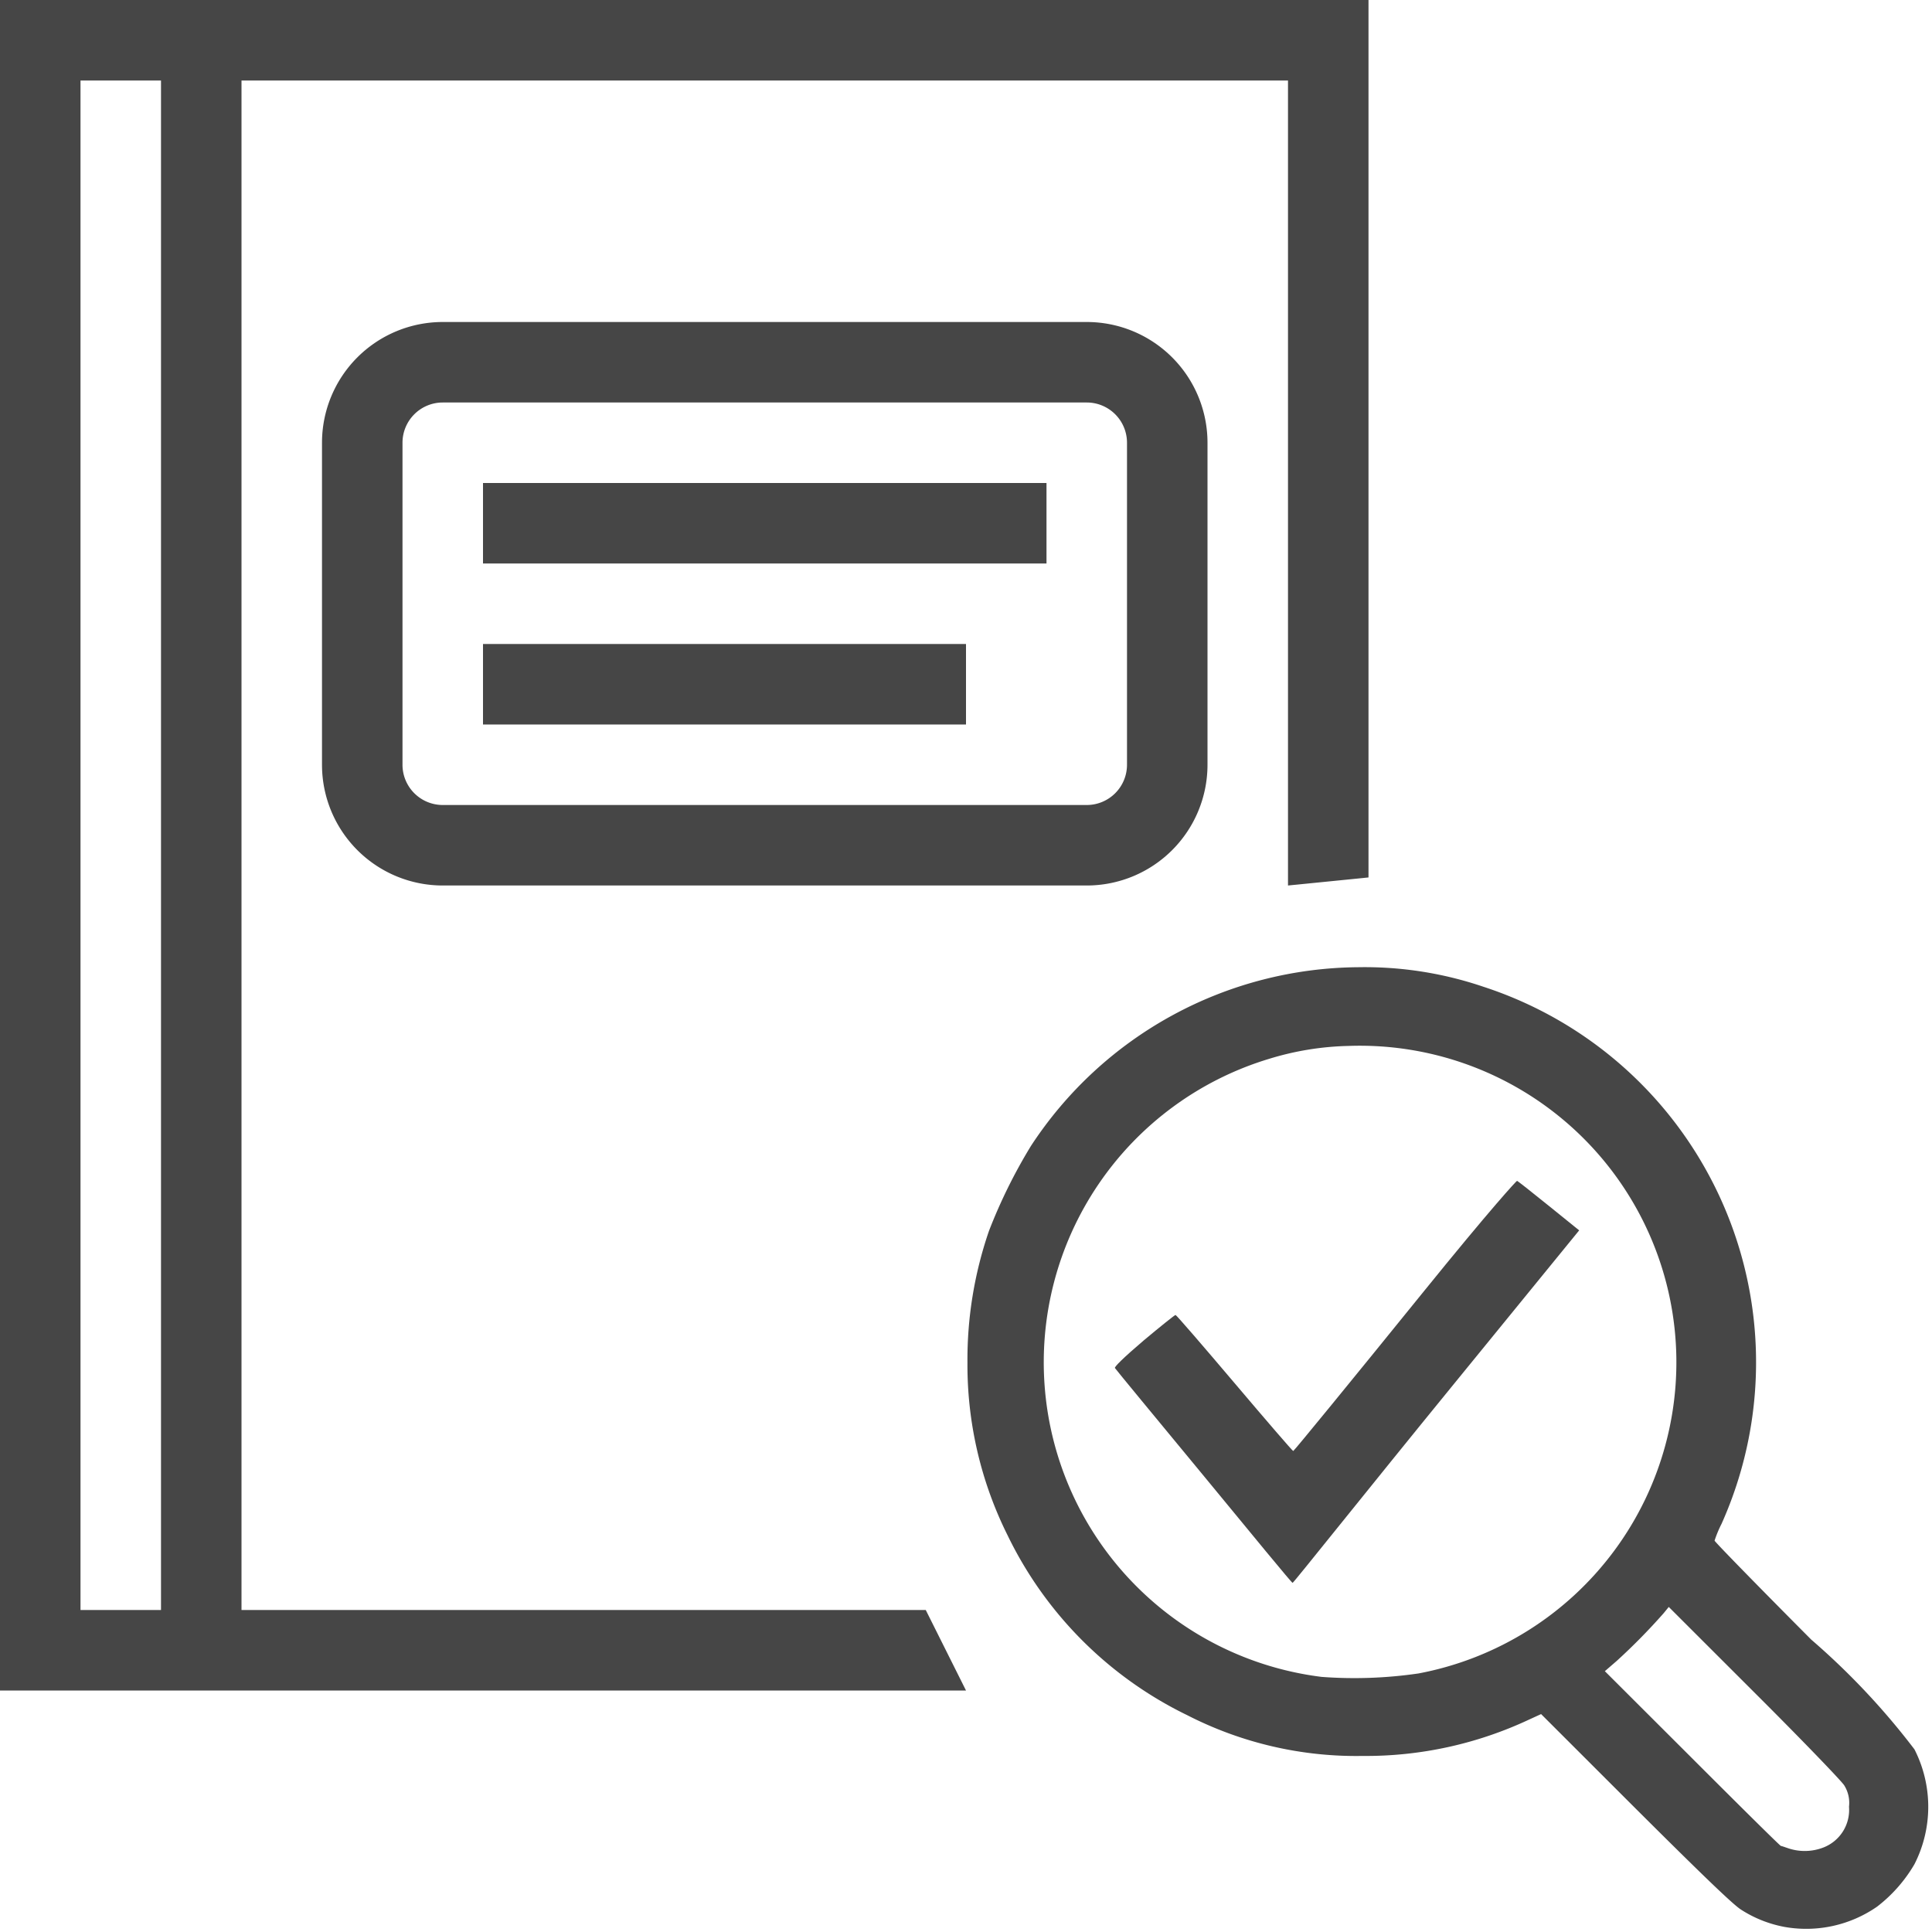 <svg id="Livello_1" data-name="Livello 1" xmlns="http://www.w3.org/2000/svg" viewBox="0 0 24 24">
  <g id="g826">
    <path id="path830" d="M22.174,23.938a1.507,1.507,0,0,1-.545-.215c-.1-.062-.5-.449-1.313-1.259l-1.172-1.171-.153.07a4.774,4.774,0,0,1-2.065.45,4.6,4.6,0,0,1-2.177-.506,4.814,4.814,0,0,1-2.231-2.232,4.742,4.742,0,0,1-.5-2.148,4.915,4.915,0,0,1,.268-1.638,6.575,6.575,0,0,1,.521-1.054,4.9,4.9,0,0,1,4.073-2.22,4.58,4.58,0,0,1,1.548.243,4.907,4.907,0,0,1,2.958,6.671,1.453,1.453,0,0,0-.087.209c0,.013.54.566,1.2,1.229a8.987,8.987,0,0,1,1.283,1.364,1.571,1.571,0,0,1,0,1.427,1.823,1.823,0,0,1-.464.527A1.544,1.544,0,0,1,22.174,23.938Zm.475-.987a.5.5,0,0,0,.32-.507.409.409,0,0,0-.059-.265c-.033-.054-.536-.576-1.12-1.158l-1.06-1.059-.062.076a7.569,7.569,0,0,1-.585.595l-.147.127,1.087,1.085c.6.6,1.091,1.086,1.1,1.086s.049.015.1.032A.643.643,0,0,0,22.649,22.951Zm-5.027-2.163a3.933,3.933,0,0,0-.873-7.795,3.614,3.614,0,0,0-.986.161,3.938,3.938,0,0,0,.655,7.677A5.491,5.491,0,0,0,17.622,20.788Z" class="aw-theme-iconOutline" fill="#464646"/>
    <path id="path832" d="M14.958,18.34c-.6-.726-1.1-1.332-1.108-1.346s.1-.123.358-.343c.208-.174.385-.316.395-.316s.338.38.732.845.721.845.73.845.729-.88,1.6-1.956,1.173-1.4,1.18-1.4.183.139.392.308l.38.307-1.56,1.913c-1.1,1.348-1.988,2.466-2,2.466S15.556,19.066,14.958,18.34Z" class="aw-theme-iconOutline" fill="#464646"/>
    <path id="path9" d="M1,1H2V20H1ZM0,0V21H12l-.5-1H3V1H16V11l1-.1V0Z" class="aw-theme-iconOutline" fill="#464646"/>
    <path id="path11" d="M13.5,4h-8A1.5,1.5,0,0,0,4,5.5v4A1.5,1.5,0,0,0,5.5,11h8A1.5,1.5,0,0,0,15,9.5v-4A1.5,1.5,0,0,0,13.5,4M14,9.5a.5.5,0,0,1-.5.5h-8A.5.5,0,0,1,5,9.5v-4A.5.5,0,0,1,5.5,5h8a.5.5,0,0,1,.5.5Z" class="aw-theme-iconOutline" fill="#464646"/>
    <path id="rect13" d="M6,8h6V9H6Z" class="aw-theme-iconOutline" fill="#464646"/>
    <path id="rect15" d="M6,6h7V7H6Z" class="aw-theme-iconOutline" fill="#464646"/>
  </g>
</svg>
